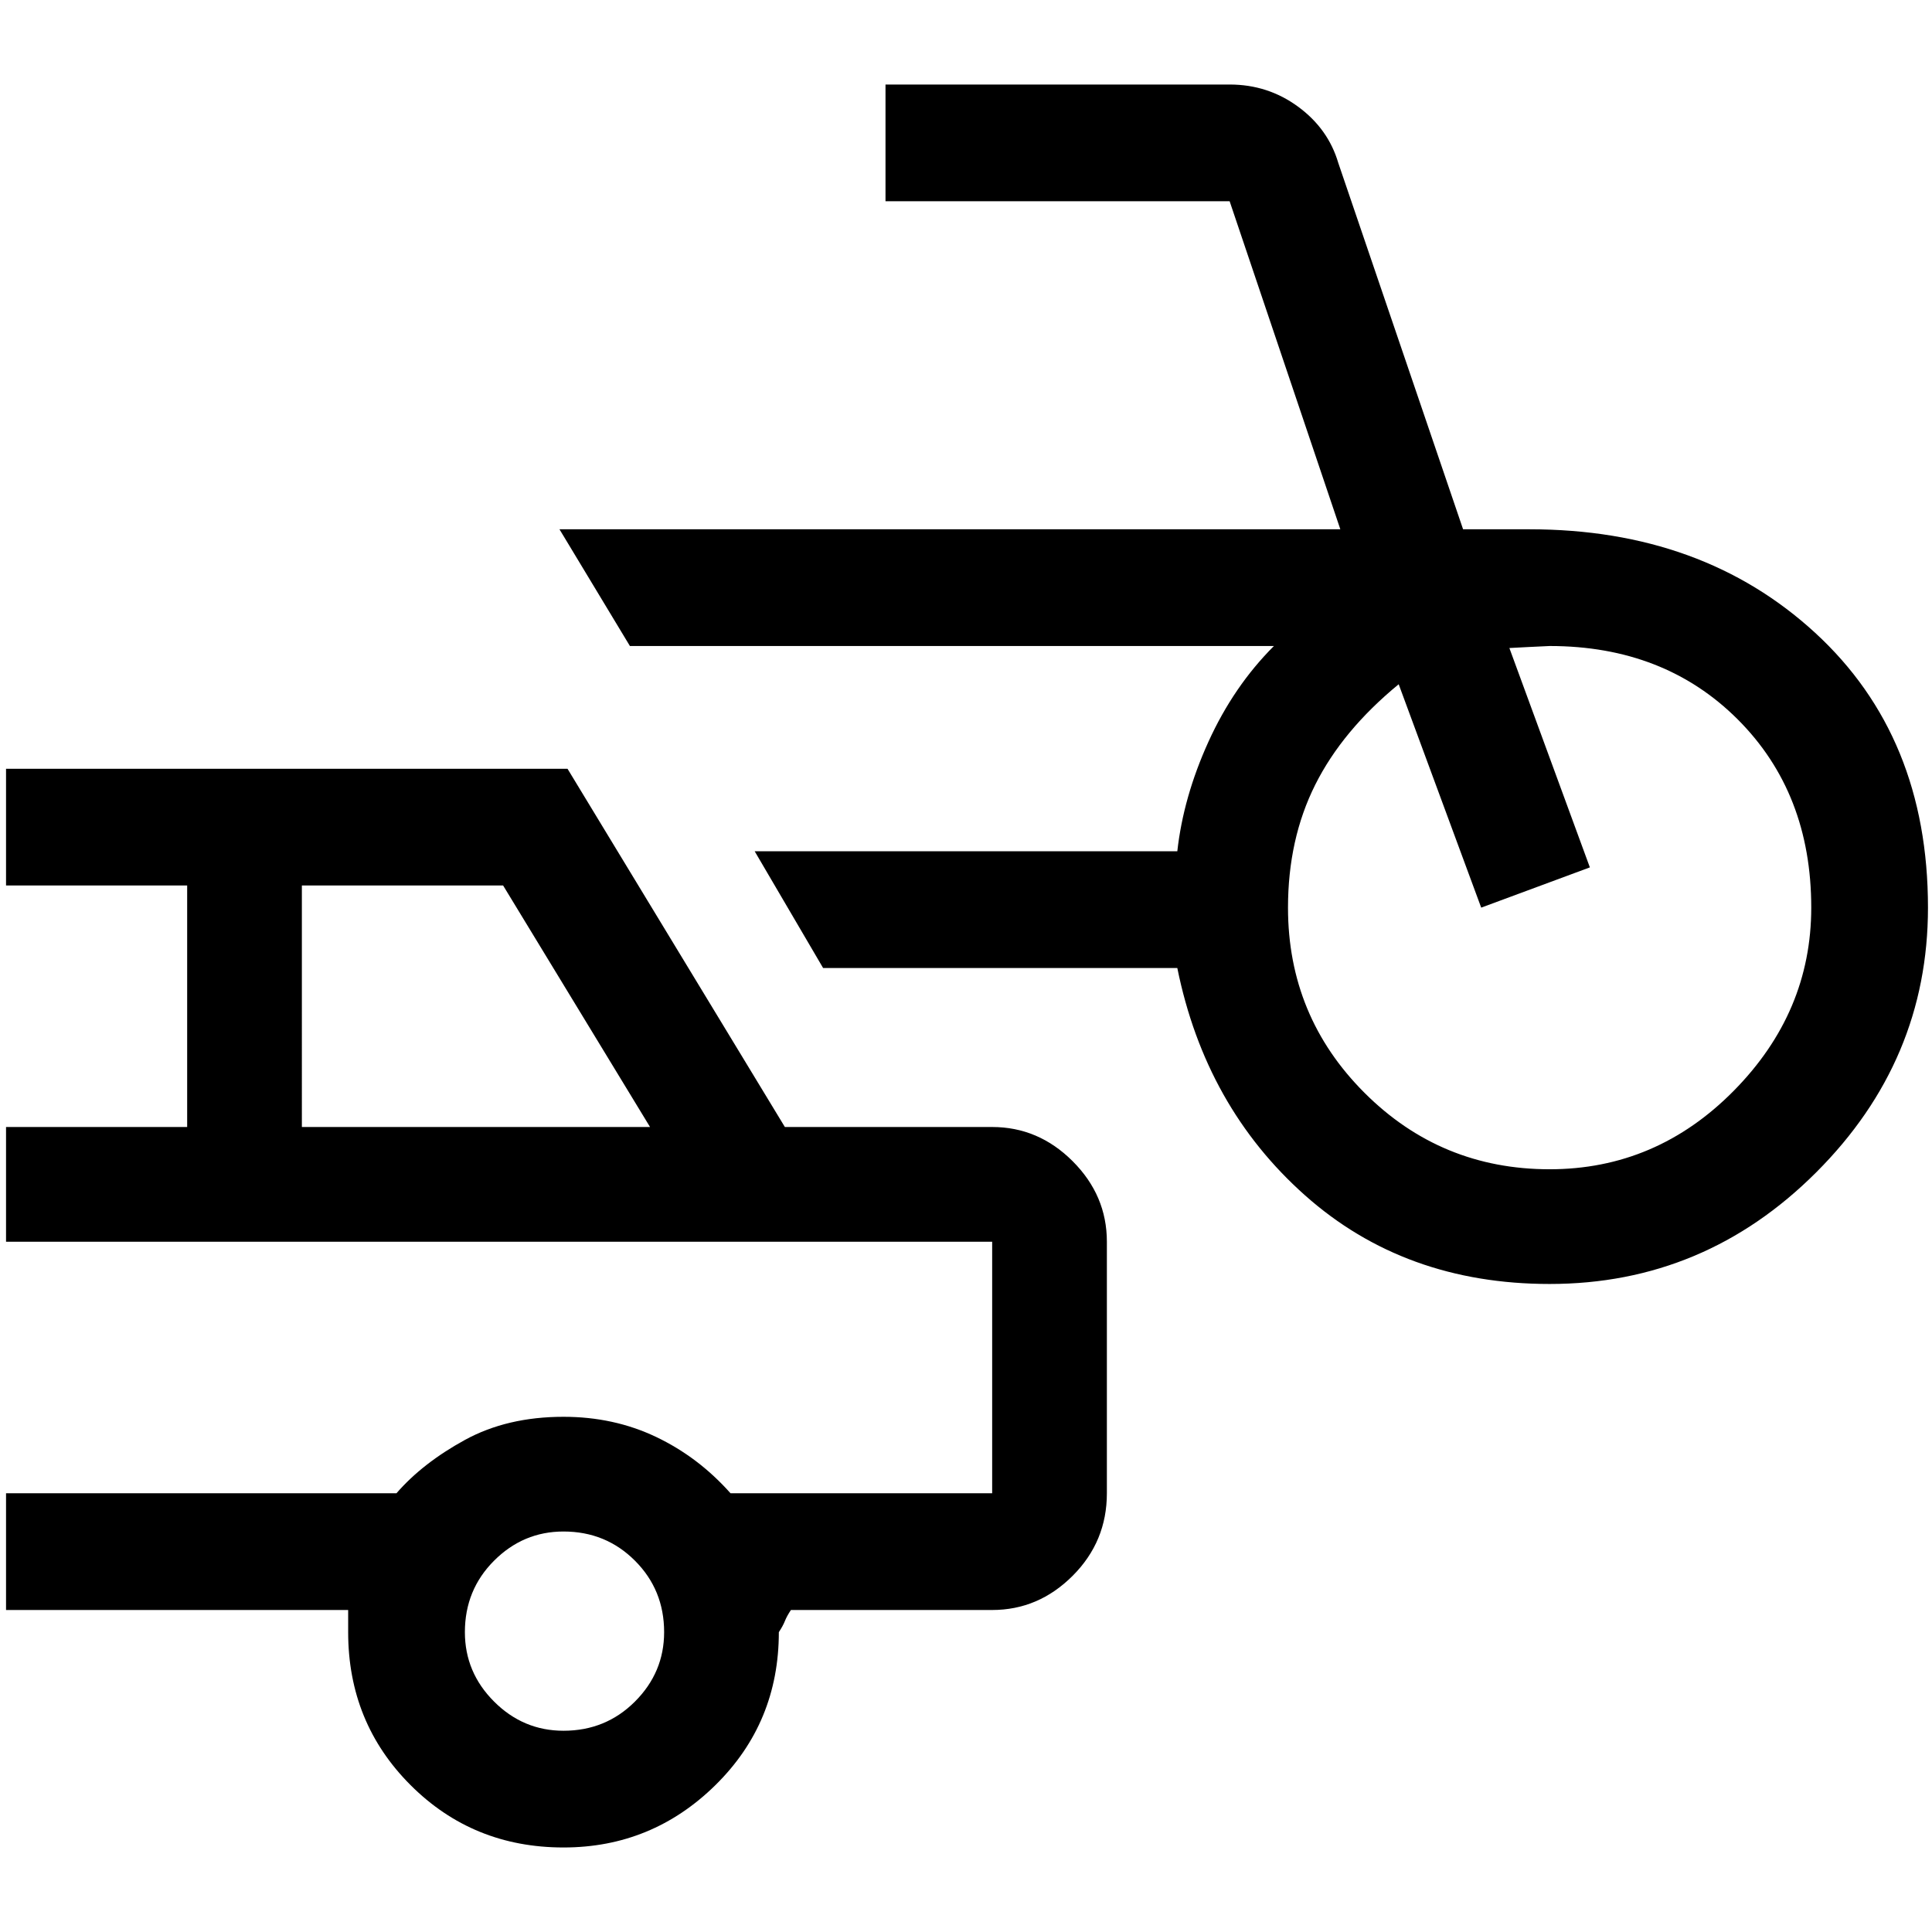 <svg xmlns="http://www.w3.org/2000/svg" height="48" width="48"><path d="M38.5 31.9q-3.6 0-6.075-2.2t-3.175-5.65h-8.8l-1.7-2.9h10.5q.15-1.35.775-2.725t1.625-2.375h-16l-1.75-2.9h19.4L30.55 5H22V2.1h8.55q.95 0 1.7.55t1 1.4l3.1 9.1H38q4.3 0 7.1 2.575t2.8 6.825q0 3.8-2.775 6.575Q42.35 31.9 38.5 31.9Zm0-2.85q2.65 0 4.575-1.95Q45 25.15 45 22.55q0-2.85-1.825-4.675Q41.35 16.05 38.5 16.05q-.05 0-.525.025l-.475.025 2 5.45-2.7 1L34.75 17q-1.4 1.15-2.075 2.5Q32 20.85 32 22.55q0 2.7 1.9 4.6 1.9 1.9 4.6 1.9ZM14 45.9q-2.25 0-3.8-1.55-1.55-1.55-1.55-3.8V40H.15v-2.9h9.7q.65-.75 1.7-1.325Q12.6 35.2 14 35.2q1.25 0 2.3.5 1.05.5 1.85 1.4h6.5v-6.25H.15V28h4.5v-6H.15v-2.9H14.1l5.4 8.9h5.15q1.15 0 2 .85.85.85.85 2v6.25q0 1.2-.85 2.05-.85.85-2 .85h-5q-.1.15-.15.275-.05.125-.15.275 0 2.25-1.575 3.8Q16.2 45.9 14 45.9ZM7.5 28h8.65l-3.65-6h-5ZM14 43q1.05 0 1.775-.725.725-.725.725-1.725 0-1.05-.725-1.775-.725-.725-1.775-.725-1 0-1.725.725-.725.725-.725 1.775 0 1 .725 1.725Q13 43 14 43Zm-1.6-9Z"/></svg>